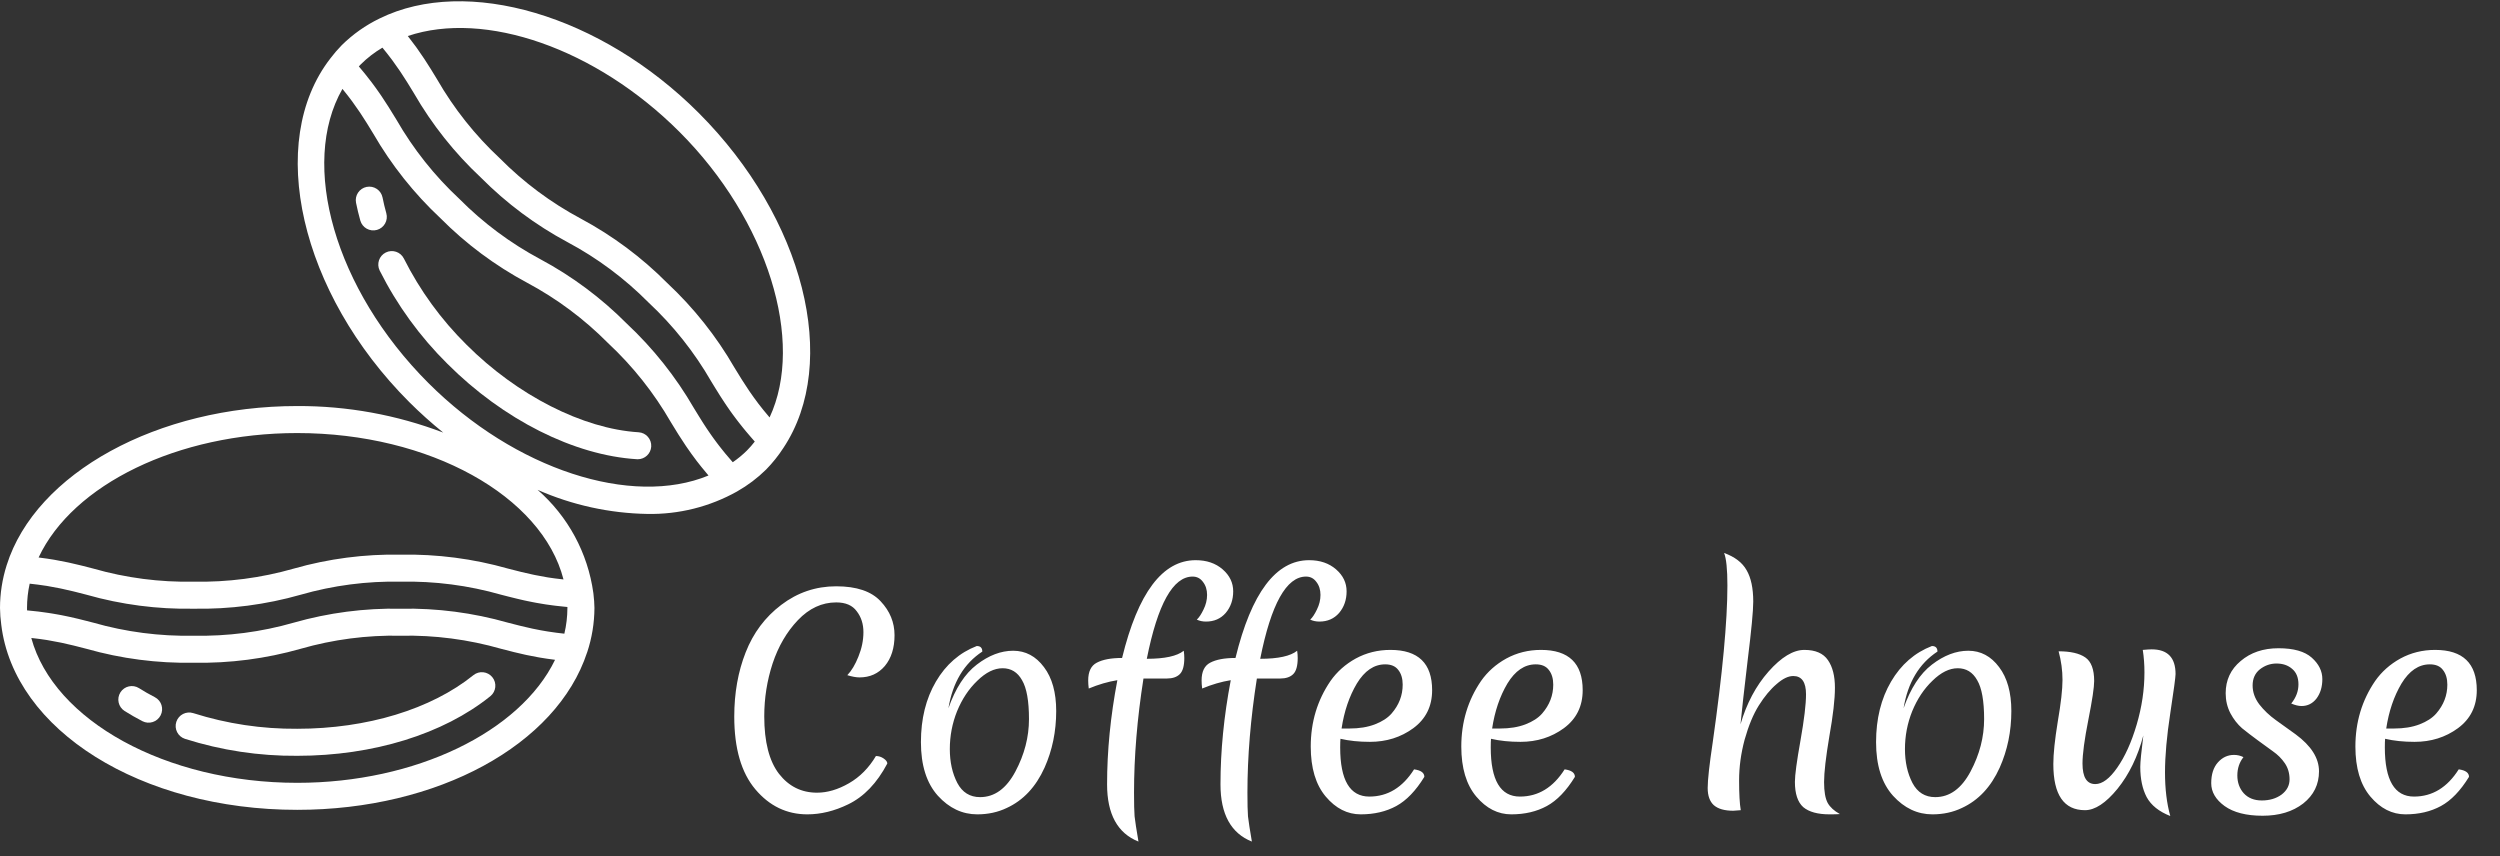 <svg width="108" height="37" viewBox="0 0 108 37" fill="none" xmlns="http://www.w3.org/2000/svg">
<rect x="0" y="0" width="108" height="37" fill="#333333" stroke="none"/>
<path d="M0.054 26.985C0.6 31.546 6.097 34.985 12.84 34.985C18.902 34.985 24.051 32.187 25.364 28.181L25.366 28.18C25.571 27.561 25.677 26.915 25.68 26.263C25.677 26.067 25.663 25.871 25.639 25.676L25.632 25.614V25.614C25.393 23.887 24.538 22.306 23.224 21.161C24.72 21.82 26.332 22.174 27.967 22.202C29.324 22.228 30.663 21.892 31.848 21.228L31.848 21.227C32.303 20.969 32.722 20.653 33.094 20.286C33.374 20.001 33.624 19.688 33.842 19.352L33.842 19.352C36.304 15.647 34.729 9.422 30.178 4.872C25.964 0.658 20.17 -1.056 16.401 0.797C15.794 1.09 15.241 1.481 14.762 1.954C14.587 2.133 14.424 2.323 14.273 2.522L14.273 2.523C11.469 6.134 12.965 12.655 17.68 17.37C18.146 17.835 18.636 18.274 19.148 18.688C17.134 17.921 14.995 17.532 12.84 17.541C6.82 17.541 1.541 20.433 0.288 24.417C0.099 25.014 0.001 25.636 0 26.263C0.003 26.504 0.021 26.745 0.054 26.985L0.054 26.985ZM12.84 33.818C7.163 33.818 2.317 31.122 1.352 27.561C1.375 27.563 1.399 27.566 1.421 27.568C1.63 27.592 1.828 27.617 2.014 27.647C2.041 27.651 2.066 27.656 2.093 27.661C2.266 27.69 2.431 27.721 2.591 27.754C2.617 27.759 2.645 27.764 2.671 27.77C2.842 27.806 3.006 27.845 3.168 27.884C3.203 27.893 3.238 27.902 3.272 27.91C3.428 27.949 3.582 27.989 3.737 28.029C5.242 28.456 6.801 28.659 8.365 28.63C9.927 28.659 11.484 28.456 12.987 28.028C14.393 27.624 15.851 27.433 17.314 27.463C18.777 27.433 20.236 27.624 21.643 28.027C21.789 28.065 21.938 28.103 22.088 28.141C22.123 28.15 22.157 28.159 22.192 28.168C22.352 28.207 22.516 28.246 22.686 28.283C22.707 28.288 22.729 28.292 22.75 28.297C22.908 28.33 23.073 28.362 23.244 28.393C23.275 28.398 23.304 28.404 23.334 28.409C23.52 28.441 23.717 28.47 23.925 28.496C23.943 28.499 23.959 28.502 23.978 28.504C22.469 31.622 17.948 33.818 12.84 33.818ZM29.353 5.697C33.176 9.521 34.777 14.753 33.246 18.033C33.231 18.015 33.215 17.996 33.2 17.978C33.045 17.796 32.902 17.62 32.774 17.453C32.763 17.438 32.753 17.424 32.742 17.41C32.62 17.249 32.509 17.094 32.405 16.943C32.388 16.919 32.37 16.894 32.354 16.869C32.248 16.713 32.149 16.56 32.053 16.408C32.035 16.379 32.017 16.35 31.999 16.321C31.907 16.174 31.817 16.027 31.726 15.878C30.945 14.525 29.967 13.294 28.825 12.227C27.725 11.119 26.465 10.181 25.089 9.444C23.799 8.755 22.621 7.877 21.591 6.838C20.522 5.842 19.608 4.69 18.879 3.422C18.805 3.3 18.73 3.177 18.653 3.052L18.594 2.957C18.511 2.824 18.426 2.69 18.335 2.552C18.325 2.536 18.314 2.52 18.303 2.505C18.221 2.381 18.133 2.253 18.04 2.122C18.018 2.092 17.998 2.062 17.976 2.031C17.871 1.888 17.76 1.74 17.64 1.587C17.631 1.576 17.625 1.567 17.617 1.556C20.952 0.434 25.742 2.087 29.353 5.697ZM15.587 2.779C15.867 2.501 16.181 2.259 16.521 2.059C16.531 2.07 16.539 2.081 16.549 2.093C16.678 2.25 16.795 2.4 16.904 2.545C16.922 2.569 16.941 2.593 16.958 2.617C17.067 2.765 17.168 2.908 17.262 3.048C17.281 3.076 17.3 3.104 17.318 3.131C17.411 3.271 17.5 3.408 17.584 3.543C17.6 3.568 17.615 3.592 17.63 3.617C17.715 3.754 17.798 3.89 17.882 4.028C18.662 5.381 19.638 6.61 20.779 7.676C21.879 8.784 23.139 9.722 24.515 10.46C25.805 11.148 26.984 12.026 28.013 13.065C29.084 14.063 29.999 15.216 30.729 16.485C30.789 16.583 30.85 16.682 30.911 16.782C30.932 16.816 30.954 16.851 30.975 16.884C31.018 16.954 31.061 17.023 31.105 17.093C31.131 17.134 31.159 17.176 31.186 17.218C31.228 17.283 31.27 17.348 31.315 17.415C31.344 17.459 31.375 17.505 31.406 17.55C31.451 17.615 31.496 17.681 31.543 17.748C31.577 17.796 31.613 17.845 31.648 17.894C31.697 17.961 31.747 18.028 31.799 18.097C31.838 18.148 31.878 18.201 31.919 18.253C31.972 18.323 32.029 18.394 32.087 18.465C32.131 18.52 32.175 18.575 32.223 18.631C32.284 18.704 32.349 18.78 32.415 18.856C32.466 18.915 32.515 18.973 32.568 19.032C32.581 19.047 32.593 19.061 32.606 19.076C32.502 19.211 32.389 19.34 32.269 19.461C32.08 19.648 31.875 19.818 31.656 19.968L31.636 19.946C31.598 19.904 31.565 19.864 31.529 19.822C31.462 19.744 31.394 19.666 31.332 19.591C31.294 19.544 31.258 19.499 31.221 19.453C31.167 19.386 31.114 19.32 31.064 19.255C31.028 19.208 30.994 19.163 30.959 19.117C30.913 19.055 30.868 18.994 30.824 18.934C30.792 18.89 30.761 18.846 30.73 18.802C30.687 18.741 30.646 18.681 30.606 18.622C30.578 18.581 30.55 18.54 30.523 18.5C30.483 18.438 30.443 18.377 30.403 18.316C30.379 18.279 30.355 18.241 30.332 18.204C30.29 18.138 30.248 18.072 30.208 18.006C30.188 17.975 30.169 17.943 30.15 17.912C30.092 17.818 30.034 17.724 29.977 17.63C29.194 16.276 28.216 15.046 27.075 13.978C25.974 12.87 24.715 11.932 23.338 11.195C22.049 10.506 20.87 9.628 19.841 8.589C18.77 7.592 17.855 6.439 17.126 5.171C17.036 5.023 16.944 4.874 16.849 4.722C16.83 4.69 16.81 4.658 16.79 4.626C16.694 4.473 16.592 4.317 16.484 4.157C16.461 4.123 16.438 4.09 16.415 4.056C16.302 3.892 16.181 3.723 16.048 3.547C16.026 3.518 16.002 3.488 15.979 3.459C15.836 3.271 15.681 3.079 15.506 2.874L15.502 2.868C15.53 2.838 15.558 2.808 15.587 2.779ZM18.505 16.545C14.46 12.499 12.932 7.097 14.793 3.841C14.806 3.858 14.821 3.876 14.835 3.892C14.96 4.047 15.078 4.196 15.184 4.34C15.205 4.367 15.223 4.393 15.242 4.42C15.339 4.552 15.43 4.681 15.514 4.807C15.53 4.829 15.546 4.852 15.561 4.875C15.654 5.015 15.743 5.153 15.828 5.29C15.847 5.32 15.866 5.35 15.884 5.379C15.966 5.512 16.047 5.644 16.128 5.778C16.91 7.13 17.887 8.36 19.028 9.427C20.128 10.535 21.388 11.473 22.764 12.21C24.054 12.899 25.233 13.777 26.262 14.816C27.333 15.814 28.249 16.967 28.98 18.236C29.07 18.384 29.161 18.533 29.255 18.684C29.277 18.719 29.299 18.754 29.321 18.79C29.419 18.945 29.522 19.103 29.632 19.266C29.654 19.299 29.678 19.332 29.701 19.366C29.815 19.531 29.936 19.701 30.072 19.879L30.089 19.903C30.226 20.083 30.382 20.273 30.548 20.47C30.569 20.494 30.585 20.517 30.607 20.542C27.294 21.913 22.25 20.289 18.505 16.545ZM12.84 18.708C18.568 18.708 23.423 21.433 24.343 25.032C24.32 25.029 24.297 25.027 24.275 25.024C24.063 25.001 23.861 24.975 23.673 24.945C23.648 24.941 23.625 24.936 23.6 24.932C23.427 24.904 23.262 24.873 23.103 24.84C23.071 24.833 23.039 24.827 23.008 24.82C22.84 24.785 22.679 24.747 22.52 24.709C22.478 24.698 22.436 24.688 22.395 24.677C22.244 24.64 22.094 24.601 21.942 24.562C20.438 24.135 18.878 23.933 17.314 23.961C15.752 23.932 14.194 24.135 12.692 24.563C11.286 24.967 9.827 25.157 8.365 25.128C6.901 25.157 5.442 24.967 4.035 24.564C3.89 24.526 3.744 24.488 3.596 24.451C3.556 24.441 3.515 24.431 3.474 24.421C3.316 24.382 3.154 24.343 2.986 24.307C2.959 24.301 2.931 24.295 2.904 24.29C2.748 24.256 2.586 24.225 2.416 24.195C2.385 24.189 2.355 24.183 2.323 24.178C2.136 24.146 1.937 24.118 1.728 24.092C1.707 24.089 1.69 24.086 1.668 24.083C3.145 20.93 7.682 18.708 12.84 18.708ZM1.282 25.215L1.304 25.217C1.53 25.241 1.738 25.268 1.937 25.299C1.965 25.303 1.995 25.307 2.023 25.311C2.214 25.342 2.394 25.376 2.568 25.412C2.604 25.419 2.639 25.426 2.673 25.434C2.841 25.47 3.004 25.507 3.164 25.546C3.2 25.555 3.236 25.564 3.273 25.573C3.429 25.613 3.585 25.653 3.741 25.693C5.244 26.121 6.802 26.324 8.365 26.296C9.927 26.324 11.484 26.121 12.987 25.693C14.393 25.289 15.851 25.099 17.314 25.128C18.779 25.099 20.24 25.289 21.649 25.692C21.753 25.719 21.857 25.745 21.961 25.772C22.001 25.783 22.042 25.793 22.082 25.802C22.154 25.821 22.226 25.839 22.3 25.856C22.342 25.867 22.387 25.877 22.43 25.887C22.503 25.904 22.576 25.921 22.651 25.938C22.698 25.948 22.745 25.958 22.793 25.968C22.867 25.984 22.944 25.999 23.021 26.014C23.072 26.024 23.122 26.034 23.174 26.043C23.254 26.058 23.337 26.072 23.421 26.085C23.473 26.094 23.525 26.103 23.579 26.111C23.67 26.125 23.765 26.137 23.86 26.15C23.912 26.157 23.962 26.164 24.016 26.17C24.128 26.184 24.245 26.196 24.364 26.207C24.407 26.211 24.447 26.216 24.491 26.22L24.512 26.223C24.512 26.236 24.512 26.25 24.512 26.263C24.511 26.637 24.467 27.011 24.38 27.375L24.356 27.372C24.135 27.349 23.93 27.321 23.735 27.291C23.704 27.286 23.673 27.282 23.643 27.277C23.455 27.247 23.277 27.214 23.106 27.178C23.069 27.171 23.032 27.163 22.996 27.156C22.83 27.12 22.67 27.083 22.513 27.044C22.475 27.035 22.437 27.025 22.399 27.016C22.245 26.977 22.092 26.938 21.938 26.898C20.434 26.47 18.877 26.267 17.314 26.296C15.752 26.267 14.194 26.47 12.692 26.898C11.286 27.302 9.827 27.492 8.365 27.463C6.9 27.492 5.439 27.302 4.03 26.899C3.924 26.872 3.818 26.844 3.711 26.817C3.679 26.809 3.647 26.801 3.614 26.793C3.537 26.773 3.459 26.754 3.38 26.734C3.336 26.724 3.291 26.714 3.246 26.703C3.176 26.686 3.105 26.67 3.033 26.654C2.983 26.643 2.932 26.633 2.881 26.622C2.811 26.607 2.739 26.593 2.666 26.578C2.612 26.567 2.556 26.557 2.5 26.547C2.426 26.534 2.35 26.521 2.274 26.508C2.215 26.498 2.155 26.488 2.094 26.479C2.015 26.467 1.932 26.456 1.849 26.445C1.785 26.436 1.722 26.427 1.656 26.419C1.565 26.409 1.468 26.399 1.372 26.389C1.309 26.383 1.249 26.376 1.184 26.37L1.169 26.369C1.168 26.333 1.167 26.298 1.167 26.263C1.168 25.91 1.206 25.559 1.282 25.215Z" fill="white"/>
<path d="M6.688 30.118C6.448 29.994 6.22 29.864 6.004 29.727C5.732 29.556 5.372 29.639 5.201 29.911C5.03 30.183 5.111 30.543 5.383 30.715C5.625 30.868 5.882 31.014 6.152 31.155C6.438 31.303 6.79 31.191 6.938 30.905C7.087 30.618 6.975 30.266 6.688 30.118Z" fill="white"/>
<path d="M20.45 29.168C18.625 30.639 15.852 31.483 12.84 31.483C11.318 31.495 9.803 31.268 8.352 30.808C8.045 30.709 7.717 30.877 7.617 31.183C7.517 31.489 7.684 31.818 7.99 31.918C9.558 32.416 11.195 32.663 12.84 32.651C16.114 32.651 19.154 31.712 21.183 30.076C21.433 29.874 21.473 29.506 21.27 29.256C21.068 29.005 20.7 28.965 20.45 29.168Z" fill="white"/>
<path d="M16.689 9.213C16.625 8.983 16.57 8.756 16.526 8.532C16.462 8.216 16.155 8.011 15.839 8.074C15.523 8.137 15.318 8.445 15.381 8.761C15.431 9.013 15.493 9.268 15.565 9.527C15.652 9.838 15.974 10.019 16.285 9.932C16.595 9.845 16.776 9.523 16.689 9.213Z" fill="white"/>
<path d="M28.133 19.292C28.153 18.97 27.908 18.693 27.587 18.674C25.186 18.526 22.339 17.077 20.156 14.894C19.057 13.808 18.142 12.55 17.448 11.17C17.305 10.882 16.955 10.764 16.667 10.907C16.378 11.05 16.26 11.399 16.402 11.688C17.153 13.182 18.142 14.544 19.331 15.719C21.743 18.131 24.802 19.672 27.515 19.838C27.527 19.839 27.539 19.84 27.551 19.84C27.859 19.839 28.114 19.599 28.133 19.292Z" fill="white"/>
<path d="M34.876 35.18C33.988 35.18 33.24 34.82 32.632 34.1C32.024 33.38 31.72 32.332 31.72 30.956C31.72 29.94 31.884 29.016 32.212 28.184C32.54 27.344 33.052 26.66 33.748 26.132C34.452 25.596 35.244 25.328 36.124 25.328C37.004 25.328 37.644 25.544 38.044 25.976C38.444 26.4 38.644 26.888 38.644 27.44C38.644 27.992 38.504 28.436 38.224 28.772C37.944 29.1 37.58 29.264 37.132 29.264C36.988 29.264 36.812 29.232 36.604 29.168C36.788 28.976 36.948 28.708 37.084 28.364C37.228 28.012 37.3 27.66 37.3 27.308C37.3 26.956 37.204 26.656 37.012 26.408C36.828 26.152 36.532 26.024 36.124 26.024C35.508 26.024 34.956 26.28 34.468 26.792C33.988 27.296 33.624 27.92 33.376 28.664C33.136 29.4 33.016 30.16 33.016 30.944C33.016 32.048 33.228 32.876 33.652 33.428C34.076 33.972 34.624 34.244 35.296 34.244C35.744 34.244 36.204 34.108 36.676 33.836C37.148 33.564 37.536 33.172 37.84 32.66C37.96 32.66 38.072 32.696 38.176 32.768C38.28 32.84 38.332 32.912 38.332 32.984C37.884 33.832 37.32 34.42 36.64 34.748C36.048 35.036 35.46 35.18 34.876 35.18ZM44.452 31.064C44.452 30.28 44.352 29.72 44.152 29.384C43.96 29.04 43.68 28.868 43.312 28.868C42.952 28.868 42.588 29.048 42.22 29.408C41.852 29.76 41.56 30.2 41.344 30.728C41.136 31.248 41.032 31.792 41.032 32.36C41.032 32.92 41.14 33.408 41.356 33.824C41.572 34.232 41.9 34.436 42.34 34.436C42.964 34.436 43.472 34.068 43.864 33.332C44.256 32.596 44.452 31.84 44.452 31.064ZM40.972 30.596C41.276 29.732 41.684 29.104 42.196 28.712C42.716 28.312 43.24 28.112 43.768 28.112C44.304 28.112 44.748 28.348 45.1 28.82C45.452 29.284 45.628 29.916 45.628 30.716C45.628 31.596 45.46 32.412 45.124 33.164C44.748 33.996 44.204 34.576 43.492 34.904C43.108 35.088 42.684 35.18 42.22 35.18C41.572 35.18 41.004 34.912 40.516 34.376C40.028 33.832 39.784 33.06 39.784 32.06C39.784 31.052 40 30.18 40.432 29.444C40.864 28.708 41.452 28.196 42.196 27.908C42.356 27.908 42.436 27.988 42.436 28.148C41.644 28.668 41.156 29.484 40.972 30.596ZM51.162 28.424C51.162 28.76 51.098 28.992 50.97 29.12C50.842 29.248 50.654 29.312 50.406 29.312H49.398C49.126 31.04 48.99 32.684 48.99 34.244C48.99 34.716 48.998 35.056 49.014 35.264C49.038 35.48 49.094 35.844 49.182 36.356C48.278 35.996 47.826 35.172 47.826 33.884C47.826 32.436 47.974 30.936 48.27 29.384C47.87 29.448 47.458 29.568 47.034 29.744C47.018 29.616 47.01 29.5 47.01 29.396C47.01 29.012 47.134 28.756 47.382 28.628C47.638 28.492 48.002 28.424 48.474 28.424C49.162 25.608 50.222 24.2 51.654 24.2C52.126 24.2 52.514 24.332 52.818 24.596C53.122 24.86 53.274 25.176 53.274 25.544C53.274 25.912 53.166 26.224 52.95 26.48C52.734 26.728 52.45 26.852 52.098 26.852C51.954 26.852 51.822 26.824 51.702 26.768C51.798 26.68 51.894 26.536 51.99 26.336C52.094 26.128 52.146 25.916 52.146 25.7C52.146 25.476 52.086 25.288 51.966 25.136C51.854 24.984 51.706 24.908 51.522 24.908C50.674 24.908 50.014 26.092 49.542 28.46C50.318 28.46 50.85 28.344 51.138 28.112C51.154 28.224 51.162 28.328 51.162 28.424ZM56.061 28.424C56.061 28.76 55.997 28.992 55.869 29.12C55.741 29.248 55.553 29.312 55.305 29.312H54.297C54.025 31.04 53.889 32.684 53.889 34.244C53.889 34.716 53.897 35.056 53.913 35.264C53.937 35.48 53.993 35.844 54.081 36.356C53.177 35.996 52.725 35.172 52.725 33.884C52.725 32.436 52.873 30.936 53.169 29.384C52.769 29.448 52.357 29.568 51.933 29.744C51.917 29.616 51.909 29.5 51.909 29.396C51.909 29.012 52.033 28.756 52.281 28.628C52.537 28.492 52.901 28.424 53.373 28.424C54.061 25.608 55.121 24.2 56.553 24.2C57.025 24.2 57.413 24.332 57.717 24.596C58.021 24.86 58.173 25.176 58.173 25.544C58.173 25.912 58.065 26.224 57.849 26.48C57.633 26.728 57.349 26.852 56.997 26.852C56.853 26.852 56.721 26.824 56.601 26.768C56.697 26.68 56.793 26.536 56.889 26.336C56.993 26.128 57.045 25.916 57.045 25.7C57.045 25.476 56.985 25.288 56.865 25.136C56.753 24.984 56.605 24.908 56.421 24.908C55.573 24.908 54.913 26.092 54.441 28.46C55.217 28.46 55.749 28.344 56.037 28.112C56.053 28.224 56.061 28.328 56.061 28.424ZM59.84 28.7C59.36 28.7 58.952 28.976 58.616 29.528C58.288 30.08 58.068 30.728 57.956 31.472H58.292C58.716 31.472 59.084 31.412 59.396 31.292C59.708 31.172 59.948 31.016 60.116 30.824C60.436 30.456 60.596 30.04 60.596 29.576C60.596 29.312 60.532 29.1 60.404 28.94C60.284 28.78 60.096 28.7 59.84 28.7ZM61.532 33.56C61.164 34.16 60.76 34.58 60.32 34.82C59.88 35.06 59.368 35.18 58.784 35.18C58.208 35.18 57.704 34.924 57.272 34.412C56.84 33.9 56.624 33.18 56.624 32.252C56.624 31.196 56.908 30.252 57.476 29.42C57.756 29.02 58.12 28.696 58.568 28.448C59.024 28.2 59.524 28.076 60.068 28.076C61.268 28.076 61.868 28.656 61.868 29.816C61.868 30.512 61.596 31.06 61.052 31.46C60.516 31.852 59.892 32.048 59.18 32.048C58.708 32.048 58.284 32.004 57.908 31.916C57.9 31.996 57.896 32.12 57.896 32.288C57.896 33.704 58.316 34.412 59.156 34.412C59.948 34.412 60.592 34.02 61.088 33.236C61.384 33.276 61.532 33.384 61.532 33.56ZM66.344 28.7C65.864 28.7 65.456 28.976 65.12 29.528C64.792 30.08 64.572 30.728 64.46 31.472H64.796C65.22 31.472 65.588 31.412 65.9 31.292C66.212 31.172 66.452 31.016 66.62 30.824C66.94 30.456 67.1 30.04 67.1 29.576C67.1 29.312 67.036 29.1 66.908 28.94C66.788 28.78 66.6 28.7 66.344 28.7ZM68.036 33.56C67.668 34.16 67.264 34.58 66.824 34.82C66.384 35.06 65.872 35.18 65.288 35.18C64.712 35.18 64.208 34.924 63.776 34.412C63.344 33.9 63.128 33.18 63.128 32.252C63.128 31.196 63.412 30.252 63.98 29.42C64.26 29.02 64.624 28.696 65.072 28.448C65.528 28.2 66.028 28.076 66.572 28.076C67.772 28.076 68.372 28.656 68.372 29.816C68.372 30.512 68.1 31.06 67.556 31.46C67.02 31.852 66.396 32.048 65.684 32.048C65.212 32.048 64.788 32.004 64.412 31.916C64.404 31.996 64.4 32.12 64.4 32.288C64.4 33.704 64.82 34.412 65.66 34.412C66.452 34.412 67.096 34.02 67.592 33.236C67.888 33.276 68.036 33.384 68.036 33.56ZM75.189 31.292C75.453 30.388 75.856 29.628 76.4 29.012C76.953 28.388 77.469 28.076 77.948 28.076C78.428 28.076 78.769 28.224 78.969 28.52C79.168 28.808 79.269 29.204 79.269 29.708C79.269 30.204 79.189 30.904 79.028 31.808C78.876 32.712 78.8 33.372 78.8 33.788C78.8 34.196 78.853 34.496 78.957 34.688C79.061 34.872 79.237 35.032 79.484 35.168C79.38 35.176 79.233 35.18 79.04 35.18C78.528 35.18 78.148 35.076 77.9 34.868C77.66 34.652 77.54 34.288 77.54 33.776C77.54 33.48 77.621 32.884 77.781 31.988C77.941 31.084 78.02 30.42 78.02 29.996C78.02 29.468 77.837 29.204 77.469 29.204C77.252 29.204 77.013 29.32 76.749 29.552C76.484 29.776 76.228 30.084 75.981 30.476C75.74 30.86 75.537 31.352 75.368 31.952C75.209 32.544 75.129 33.132 75.129 33.716C75.129 34.292 75.153 34.72 75.201 35C75.008 35.016 74.9 35.024 74.876 35.024C74.501 35.024 74.221 34.944 74.037 34.784C73.861 34.624 73.772 34.376 73.772 34.04C73.772 33.696 73.844 33.04 73.989 32.072C74.412 29.096 74.624 26.836 74.624 25.292C74.624 24.596 74.576 24.128 74.481 23.888C74.945 24.056 75.269 24.304 75.453 24.632C75.644 24.96 75.74 25.412 75.74 25.988C75.74 26.388 75.66 27.228 75.501 28.508C75.349 29.788 75.245 30.716 75.189 31.292ZM85.714 31.064C85.714 30.28 85.614 29.72 85.414 29.384C85.222 29.04 84.942 28.868 84.574 28.868C84.214 28.868 83.85 29.048 83.482 29.408C83.114 29.76 82.822 30.2 82.606 30.728C82.398 31.248 82.294 31.792 82.294 32.36C82.294 32.92 82.402 33.408 82.618 33.824C82.834 34.232 83.162 34.436 83.602 34.436C84.226 34.436 84.734 34.068 85.126 33.332C85.518 32.596 85.714 31.84 85.714 31.064ZM82.234 30.596C82.538 29.732 82.946 29.104 83.458 28.712C83.978 28.312 84.502 28.112 85.03 28.112C85.566 28.112 86.01 28.348 86.362 28.82C86.714 29.284 86.89 29.916 86.89 30.716C86.89 31.596 86.722 32.412 86.386 33.164C86.01 33.996 85.466 34.576 84.754 34.904C84.37 35.088 83.946 35.18 83.482 35.18C82.834 35.18 82.266 34.912 81.778 34.376C81.29 33.832 81.046 33.06 81.046 32.06C81.046 31.052 81.262 30.18 81.694 29.444C82.126 28.708 82.714 28.196 83.458 27.908C83.618 27.908 83.698 27.988 83.698 28.148C82.906 28.668 82.418 29.484 82.234 30.596ZM92.952 28.052C93.64 28.052 93.984 28.408 93.984 29.12C93.984 29.248 93.908 29.812 93.756 30.812C93.604 31.804 93.528 32.656 93.528 33.368C93.528 34.08 93.604 34.708 93.756 35.252C93.268 35.06 92.928 34.788 92.736 34.436C92.552 34.084 92.46 33.648 92.46 33.128C92.46 32.928 92.504 32.476 92.592 31.772C92.352 32.684 91.98 33.452 91.476 34.076C90.972 34.692 90.504 35 90.072 35C89.16 35 88.704 34.336 88.704 33.008C88.704 32.568 88.768 31.956 88.896 31.172C89.032 30.38 89.1 29.78 89.1 29.372C89.1 28.964 89.044 28.552 88.932 28.136C89.444 28.136 89.828 28.224 90.084 28.4C90.34 28.576 90.468 28.916 90.468 29.42C90.468 29.692 90.384 30.252 90.216 31.1C90.048 31.948 89.964 32.576 89.964 32.984C89.964 33.576 90.148 33.872 90.516 33.872C90.82 33.872 91.136 33.636 91.464 33.164C91.8 32.684 92.08 32.064 92.304 31.304C92.528 30.544 92.64 29.792 92.64 29.048C92.64 28.712 92.616 28.388 92.568 28.076C92.744 28.06 92.872 28.052 92.952 28.052ZM98.345 28.664C98.081 28.664 97.841 28.748 97.625 28.916C97.417 29.084 97.313 29.316 97.313 29.612C97.313 29.9 97.409 30.172 97.601 30.428C97.801 30.684 98.041 30.912 98.321 31.112C98.601 31.312 98.885 31.516 99.173 31.724C99.845 32.22 100.181 32.752 100.181 33.32C100.181 33.888 99.953 34.352 99.497 34.712C99.041 35.064 98.457 35.24 97.745 35.24C97.041 35.24 96.493 35.1 96.101 34.82C95.717 34.54 95.525 34.212 95.525 33.836C95.525 33.452 95.621 33.152 95.813 32.936C96.005 32.72 96.237 32.612 96.509 32.612C96.653 32.612 96.789 32.644 96.917 32.708C96.741 32.932 96.653 33.196 96.653 33.5C96.653 33.804 96.745 34.06 96.929 34.268C97.121 34.476 97.381 34.58 97.709 34.58C98.045 34.58 98.329 34.496 98.561 34.328C98.793 34.152 98.909 33.932 98.909 33.668C98.909 33.404 98.841 33.172 98.705 32.972C98.569 32.772 98.397 32.6 98.189 32.456C97.989 32.312 97.769 32.152 97.529 31.976C97.289 31.8 97.065 31.628 96.857 31.46C96.657 31.284 96.489 31.068 96.353 30.812C96.217 30.548 96.149 30.26 96.149 29.948C96.149 29.38 96.365 28.916 96.797 28.556C97.229 28.188 97.773 28.004 98.429 28.004C99.085 28.004 99.565 28.14 99.869 28.412C100.173 28.684 100.325 28.992 100.325 29.336C100.325 29.672 100.241 29.952 100.073 30.176C99.905 30.392 99.689 30.5 99.425 30.5C99.297 30.5 99.149 30.464 98.981 30.392C99.189 30.136 99.293 29.86 99.293 29.564C99.293 29.268 99.201 29.044 99.017 28.892C98.841 28.74 98.617 28.664 98.345 28.664ZM104.969 28.7C104.489 28.7 104.081 28.976 103.745 29.528C103.417 30.08 103.197 30.728 103.085 31.472H103.421C103.845 31.472 104.213 31.412 104.525 31.292C104.837 31.172 105.077 31.016 105.245 30.824C105.565 30.456 105.725 30.04 105.725 29.576C105.725 29.312 105.661 29.1 105.533 28.94C105.413 28.78 105.225 28.7 104.969 28.7ZM106.661 33.56C106.293 34.16 105.889 34.58 105.449 34.82C105.009 35.06 104.497 35.18 103.913 35.18C103.337 35.18 102.833 34.924 102.401 34.412C101.969 33.9 101.753 33.18 101.753 32.252C101.753 31.196 102.037 30.252 102.605 29.42C102.885 29.02 103.249 28.696 103.697 28.448C104.153 28.2 104.653 28.076 105.197 28.076C106.397 28.076 106.997 28.656 106.997 29.816C106.997 30.512 106.725 31.06 106.181 31.46C105.645 31.852 105.021 32.048 104.309 32.048C103.837 32.048 103.413 32.004 103.037 31.916C103.029 31.996 103.025 32.12 103.025 32.288C103.025 33.704 103.445 34.412 104.285 34.412C105.077 34.412 105.721 34.02 106.217 33.236C106.513 33.276 106.661 33.384 106.661 33.56Z" fill="white"/>
</svg>
